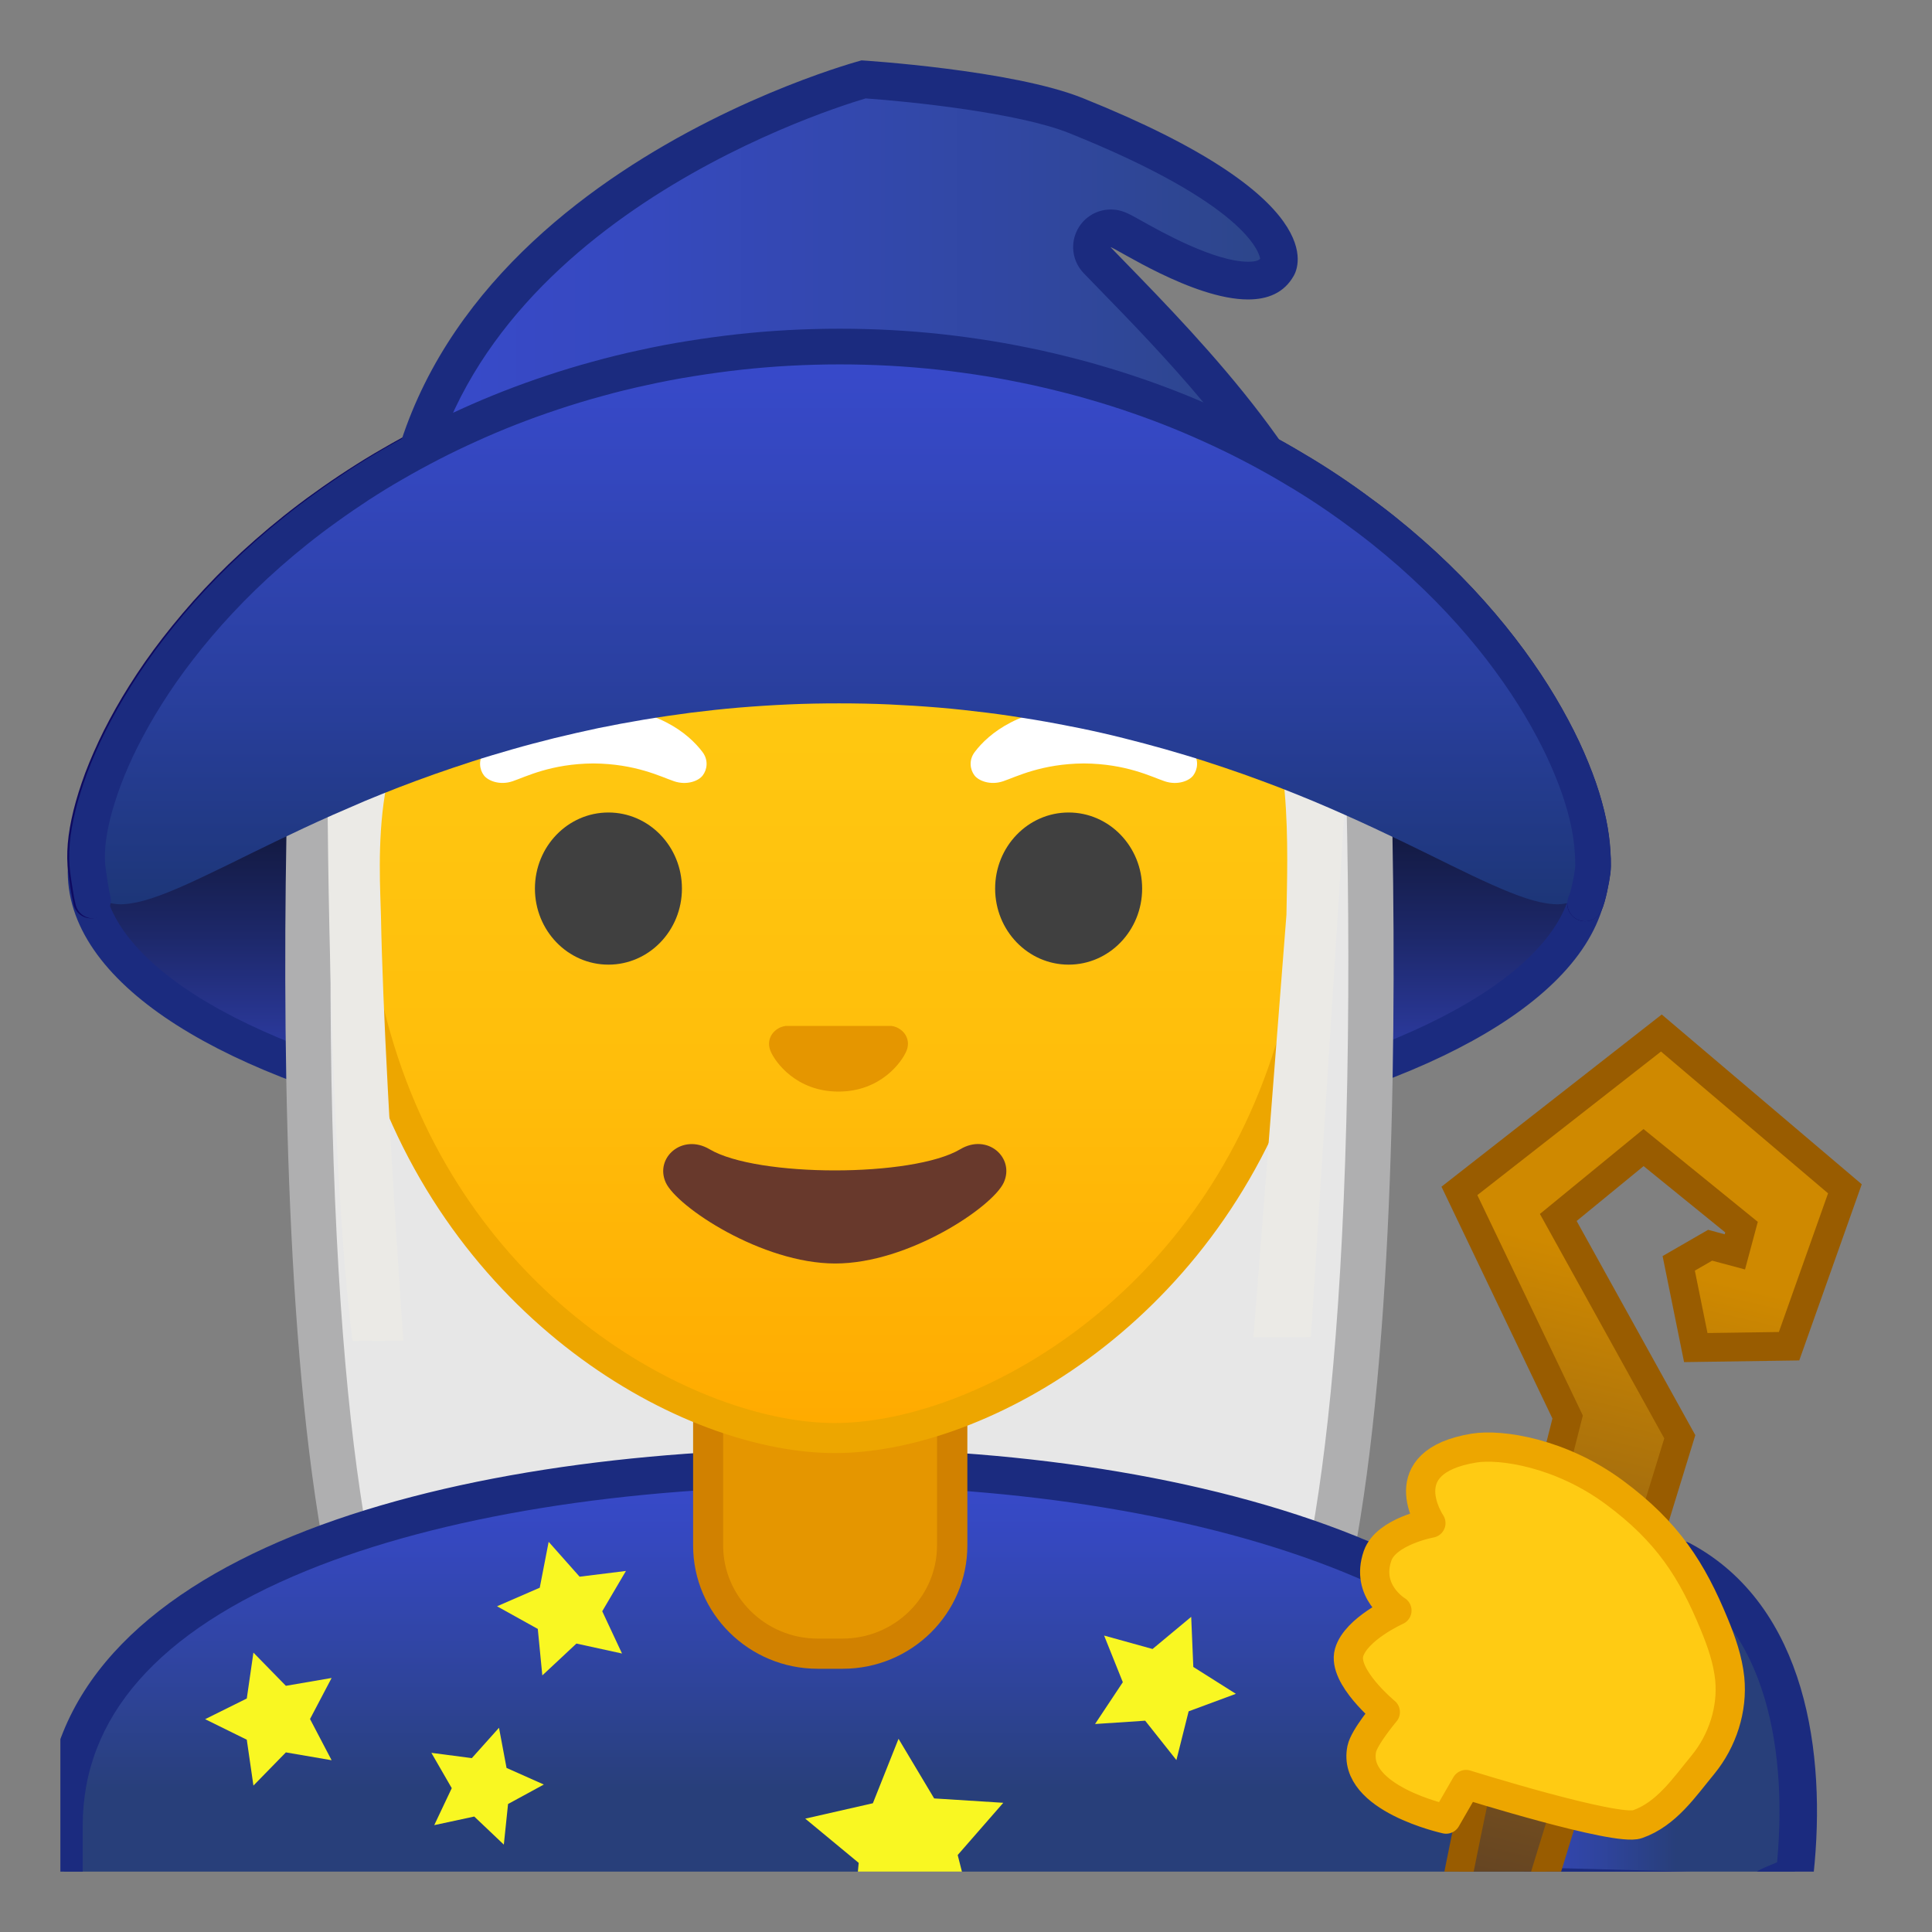 <svg viewBox="0 0 128 128" xmlns="http://www.w3.org/2000/svg" xmlns:xlink="http://www.w3.org/1999/xlink">
  <rect x="0" y="0" width="128" height="128" fill="#808080" stroke="none"/>
  <g>
    <defs>
      <rect id="SVGID_1_" height="120" width="120" x="4" y="4"/>
    </defs>
    <clipPath id="SVGID_2_">
      <use overflow="visible" xlink:href="#SVGID_1_"/>
    </clipPath>
    <linearGradient id="SVGID_3_" gradientUnits="userSpaceOnUse" x1="55.511" x2="55.511" y1="40.25" y2="74.949">
      <stop offset="5.450581e-05" style="stop-color:#05080F"/>
      <stop offset="0.113" style="stop-color:#070A15"/>
      <stop offset="0.264" style="stop-color:#0B1026"/>
      <stop offset="0.437" style="stop-color:#131A42"/>
      <stop offset="0.627" style="stop-color:#1D286A"/>
      <stop offset="0.828" style="stop-color:#2B399B"/>
      <stop offset="1" style="stop-color:#384ACC"/>
    </linearGradient>
    <ellipse clip-path="url(#SVGID_2_)" cx="55.51" cy="57.77" fill="url(#SVGID_3_)" rx="49.85" ry="18.32" stroke="#1B2B7F" stroke-linecap="round" stroke-linejoin="round" stroke-miterlimit="10" stroke-width="2.342"/>
    <g clip-path="url(#SVGID_2_)">
      <path d="M39.05,119.76c-0.48-0.02-8.68-0.46-12-5.09c-3.88-5.39-6.16-20.32-6.58-43.17 c-0.29-16.02,0.44-30.96,0.76-34.97c10.65-3,27.64-4.23,32.86-4.54v87.75L39.05,119.76z" fill="#E7E7E7"/>
      <path d="M52.58,33.59v84.65l-13.5,0.02c-0.57-0.03-7.97-0.5-10.82-4.46c-2.11-2.93-5.74-12.32-6.3-42.24 C21.7,56.8,22.31,42.77,22.64,37.7C32.25,35.18,46.36,34.01,52.58,33.59 M55.58,30.4c0,0-22.96,1.09-35.75,4.97 c-0.47,3.17-3.83,66.52,6,80.17c3.9,5.41,13.19,5.71,13.19,5.71l16.56-0.02V30.4L55.58,30.4z" fill="#AFAFB0"/>
    </g>
    <g clip-path="url(#SVGID_2_)">
      <path d="M57.15,119.74V31.99c5.21,0.32,22.21,1.54,32.86,4.54c0.32,4.01,1.05,18.95,0.75,34.97 c-0.42,22.85-2.7,37.78-6.58,43.17c-3.34,4.64-11.53,5.07-12,5.09L57.15,119.74z" fill="#E7E7E7"/>
      <path d="M58.65,33.59c6.22,0.42,20.34,1.59,29.94,4.11c0.34,5.08,0.95,19.1,0.67,33.85 c-0.56,29.92-4.18,39.31-6.3,42.24c-2.45,3.4-8.6,4.37-10.81,4.46l-13.5-0.02V33.59 M55.65,30.4v90.83l16.56,0.02 c0,0,9.3-0.3,13.19-5.71c9.83-13.65,6.47-77.01,6-80.17C78.61,31.49,55.65,30.4,55.65,30.4L55.65,30.4z" fill="#AFAFB0"/>
    </g>
    <g id="XMLID_7_" clip-path="url(#SVGID_2_)">
      <linearGradient id="SVGID_4_" gradientUnits="userSpaceOnUse" x1="55" x2="55" y1="97.213" y2="131.207">
        <stop offset="0" style="stop-color:#384ACC"/>
        <stop offset="0.142" style="stop-color:#3548BF"/>
        <stop offset="0.405" style="stop-color:#2F449D"/>
        <stop offset="0.632" style="stop-color:#283F7A"/>
      </linearGradient>
      <path d="M4.24,130.73v-9.77c0-17.49,27.34-23.72,50.76-23.75h0.14c13.42,0,25.89,2.16,35.11,6.07 c7.08,3.01,15.51,8.51,15.51,17.67v9.77H4.24z" fill="url(#SVGID_4_)"/>
      <path d="M55.14,98.45c24.54,0,49.38,7.73,49.38,22.5v8.53H5.48v-8.53c0-7.18,4.99-12.87,14.84-16.89 c8.81-3.6,21.12-5.6,34.68-5.61L55.14,98.45 M55.14,95.97c-0.05,0-0.09,0-0.14,0C29.35,96,3,103.07,3,120.96v11.01h104v-11.01 C107,104.1,80.9,95.97,55.14,95.97L55.14,95.97z" fill="#1B2B7F"/>
    </g>
    <polygon clip-path="url(#SVGID_2_)" fill="#F9F722" points="36.35,102.15 38.4,104.46 41.47,104.08 39.9,106.75 41.21,109.55 38.19,108.89 35.93,111 35.63,107.92 32.93,106.42 35.76,105.19 "/>
    <polygon clip-path="url(#SVGID_2_)" fill="#F9F722" points="33.06,114.47 33.56,117.13 36.03,118.23 33.66,119.52 33.38,122.21 31.42,120.35 28.77,120.92 29.93,118.47 28.58,116.13 31.26,116.48 "/>
    <polygon clip-path="url(#SVGID_2_)" fill="#F9F722" points="59.53,115.2 61.89,119.15 66.47,119.44 63.45,122.9 64.58,127.35 60.36,125.55 56.47,128 56.89,123.42 53.35,120.49 57.83,119.47 "/>
    <path clip-path="url(#SVGID_2_)" d=" M6.03,59.66c-0.1-0.37-0.28-1.56-0.34-2.04c-0.06-0.48-0.07-1.02-0.02-1.63c0.05-0.61,0.17-1.28,0.35-2.02 c0.18-0.73,0.43-1.52,0.74-2.36c0.32-0.84,0.71-1.73,1.17-2.66c0.47-0.93,1.01-1.9,1.64-2.9c0.63-1,1.34-2.03,2.15-3.07 c0.81-1.04,1.7-2.1,2.69-3.16c0.99-1.06,2.08-2.12,3.27-3.16c0.59-0.52,1.21-1.04,1.85-1.55c0.64-0.51,1.31-1.02,2-1.51 c0.69-0.5,1.41-0.99,2.15-1.47s1.5-0.95,2.29-1.4c0.79-0.46,1.6-0.9,2.43-1.33c0.83-0.43,1.69-0.84,2.57-1.24 c0.88-0.4,1.78-0.78,2.71-1.14c0.92-0.36,1.87-0.7,2.83-1.02c0.96-0.32,1.95-0.62,2.95-0.89s2.02-0.53,3.06-0.75 c1.04-0.23,2.09-0.43,3.15-0.6c1.07-0.17,2.14-0.32,3.23-0.44c1.09-0.12,2.19-0.21,3.31-0.27c1.11-0.06,2.23-0.09,3.36-0.09 c1.13,0,2.25,0.03,3.36,0.09c1.11,0.06,2.21,0.15,3.31,0.27c1.09,0.12,2.17,0.27,3.23,0.44c1.07,0.17,2.12,0.38,3.15,0.6 s2.05,0.48,3.06,0.75c1,0.28,1.98,0.57,2.95,0.89c0.96,0.32,1.91,0.66,2.83,1.02c0.92,0.36,1.83,0.74,2.71,1.14 c0.88,0.4,1.74,0.81,2.57,1.24c0.83,0.43,1.65,0.87,2.43,1.33c0.79,0.46,1.55,0.92,2.29,1.4c0.74,0.48,1.46,0.97,2.15,1.47 c0.69,0.5,1.36,1,2,1.51c0.64,0.51,1.26,1.03,1.85,1.55c1.19,1.04,2.27,2.1,3.27,3.16c0.99,1.06,1.89,2.12,2.69,3.16 c0.81,1.04,1.52,2.07,2.15,3.07c0.63,1,1.17,1.97,1.64,2.9c0.47,0.93,0.85,1.82,1.17,2.66c0.32,0.84,0.56,1.63,0.74,2.36 c0.18,0.73,0.29,1.41,0.35,2.02c0.05,0.61,0.1,1.26,0.04,1.74c-0.06,0.48-0.3,1.73-0.5,2.12" fill="none" stroke="#0E0A61" stroke-linecap="round" stroke-linejoin="round" stroke-miterlimit="10" stroke-width="2.367"/>
    <polygon clip-path="url(#SVGID_2_)" fill="#F9F722" points="16.79,109.49 18.94,111.69 21.97,111.17 20.54,113.89 21.97,116.62 18.94,116.1 16.79,118.3 16.35,115.26 13.59,113.9 16.35,112.53 "/>
    <g id="XMLID_3_" clip-path="url(#SVGID_2_)">
      <path d="M54.17,109.56c-4,0-7.26-3.22-7.26-7.17v-8.98h16.16v8.98c0,3.95-3.26,7.17-7.26,7.17H54.17z" fill="#E59600"/>
      <path d="M62.08,94.41v7.98c0,3.4-2.81,6.17-6.26,6.17h-1.65c-3.45,0-6.26-2.77-6.26-6.17v-7.98H55H62.08 M64.08,92.41H55h-9.08v9.98c0,4.51,3.7,8.17,8.26,8.17h1.65c4.56,0,8.26-3.66,8.26-8.17V92.41L64.08,92.41z" fill="#D18100"/>
    </g>
    <polygon clip-path="url(#SVGID_2_)" fill="#F9F722" points="78.92,107.12 79.06,110.44 81.88,112.22 78.75,113.38 77.94,116.61 75.87,114 72.55,114.22 74.39,111.45 73.15,108.36 76.36,109.25 "/>
    <g clip-path="url(#SVGID_2_)">
      <g>
        <linearGradient id="SVGID_5_" gradientUnits="userSpaceOnUse" x1="55.306" x2="55.306" y1="94.708" y2="17.885">
          <stop offset="0" style="stop-color:#FFAA00"/>
          <stop offset="0.025" style="stop-color:#FFAC01"/>
          <stop offset="0.317" style="stop-color:#FFBE0B"/>
          <stop offset="0.63" style="stop-color:#FFC811"/>
          <stop offset="1" style="stop-color:#FFCB13"/>
        </linearGradient>
        <path d="M55.31,95.27c-2.3,0-4.91-0.5-7.56-1.43C36.41,89.83,23.17,77.5,23.17,55.95 c0-28.72,17.31-38.91,32.13-38.91c14.82,0,32.13,10.19,32.13,38.91c0,21.58-13.26,33.9-24.61,37.9 C60.19,94.78,57.59,95.27,55.31,95.27z" fill="url(#SVGID_5_)"/>
        <path d="M55.31,18.04L55.31,18.04c8.41,0,16.06,3.25,21.55,9.15c6.27,6.73,9.58,16.68,9.58,28.77 c0,21.06-12.9,33.07-23.94,36.96c-2.53,0.89-5.01,1.36-7.19,1.36c-2.19,0-4.69-0.48-7.23-1.38 c-11.03-3.9-23.9-15.92-23.9-36.94c0-12.09,3.31-22.03,9.58-28.77C39.24,21.29,46.9,18.04,55.31,18.04 M55.31,16.04 L55.31,16.04L55.31,16.04c-17.2,0-33.13,12.79-33.13,39.91c0,21.79,13.49,34.67,25.23,38.83c2.8,0.99,5.5,1.49,7.9,1.49 c2.38,0,5.07-0.49,7.85-1.47c11.76-4.14,25.28-17.03,25.28-38.84C88.44,28.83,72.51,16.04,55.31,16.04L55.31,16.04z" fill="#EDA600"/>
      </g>
      <g>
        <defs>
          <path id="SVGID_6_" d="M21.41,88.85l-1.5-51.44c0-16.95,15.78-29.85,32.73-29.85h4.93c16.95,0,32.54,12.9,32.54,29.85 l-3.26,51.18L21.41,88.85z"/>
        </defs>
        <clipPath id="SVGID_7_">
          <use overflow="visible" xlink:href="#SVGID_6_"/>
        </clipPath>
        <g clip-path="url(#SVGID_7_)">
          <radialGradient id="SVGID_8_" cx="-56.755" cy="-122.614" gradientTransform="matrix(0.796 0 0 0.796 102.472 97.613)" gradientUnits="userSpaceOnUse" r="47.647">
            <stop offset="0" style="stop-color:#FFFFFF"/>
            <stop offset="0.413" style="stop-color:#FAF9F8"/>
            <stop offset="0.995" style="stop-color:#EBEAE6"/>
            <stop offset="0.995" style="stop-color:#EBEAE6"/>
          </radialGradient>
          <path d="M48.47,25.45c-8.33,1.03-24.26,8.86-26.31,9.71c-0.98,4.58-0.53,53.09,2.33,59 c2.87,5.91,3.01,5.58,3.01,5.58s-2.03-26.54-2.26-39.04c-0.06-2.92-0.94-13.73,5.16-15.09c22.36-5.02,35.01-16.89,35.01-16.89 c3.29,7.19,13.58,14.19,17.27,16.86c3.03,2.19,2.61,11.2,2.55,15.03l-3.05,39.06c0,0,4.68,0.37,7.65-5.64 c2.96-6.02,3.05-51.39,3.05-51.39S63.63,23.58,48.47,25.45z" fill="url(#SVGID_8_)"/>
        </g>
      </g>
      <g>
        <path d="M59.37,68.05c-0.1-0.04-0.21-0.07-0.32-0.08h-6.99c-0.11,0.01-0.21,0.04-0.32,0.08 c-0.63,0.26-0.98,0.91-0.68,1.61c0.3,0.7,1.69,2.66,4.49,2.66c2.8,0,4.19-1.96,4.49-2.66C60.35,68.97,60,68.31,59.37,68.05z" fill="#E59600"/>
        <g>
          <ellipse cx="40.31" cy="58.87" fill="#404040" rx="4.87" ry="5.04"/>
          <ellipse cx="70.8" cy="58.87" fill="#404040" rx="4.87" ry="5.04"/>
          <path d="M46.54,49.82c-0.93-1.23-3.07-3.01-7.23-3.01s-6.31,1.79-7.23,3.01c-0.41,0.54-0.31,1.17-0.02,1.55 c0.26,0.35,1.04,0.68,1.9,0.39c0.86-0.29,2.54-1.16,5.35-1.18c2.81,0.02,4.49,0.89,5.35,1.18c0.86,0.29,1.64-0.03,1.9-0.39 C46.85,50.99,46.95,50.36,46.54,49.82z" fill="#FFFFFF"/>
          <path d="M79.04,49.82c-0.93-1.23-3.07-3.01-7.23-3.01c-4.16,0-6.31,1.79-7.23,3.01 c-0.41,0.54-0.31,1.17-0.02,1.55c0.26,0.35,1.04,0.68,1.9,0.39c0.86-0.29,2.54-1.16,5.35-1.18c2.81,0.02,4.49,0.89,5.35,1.18 c0.86,0.29,1.64-0.03,1.9-0.39C79.34,50.99,79.45,50.36,79.04,49.82z" fill="#FFFFFF"/>
        </g>
        <path d="M63.62,76.14c-3.15,1.87-13.46,1.87-16.61,0c-1.81-1.07-3.65,0.57-2.9,2.21 c0.74,1.61,6.37,5.36,11.23,5.36s10.42-3.75,11.16-5.36C67.25,76.71,65.43,75.06,63.62,76.14z" fill="#68392C"/>
      </g>
    </g>
    <linearGradient id="SVGID_9_" gradientUnits="userSpaceOnUse" x1="97.167" x2="119.136" y1="114.346" y2="114.346">
      <stop offset="0" style="stop-color:#384ACC"/>
      <stop offset="0.142" style="stop-color:#3548BF"/>
      <stop offset="0.405" style="stop-color:#2F449D"/>
      <stop offset="0.632" style="stop-color:#283F7A"/>
    </linearGradient>
    <path clip-path="url(#SVGID_2_)" d=" M97.17,114.67c4.55-3.51,11.27-6.39,14.21-11.33c7.04,3.74,8.37,12.91,7.54,20.67c-0.04,0.39-1.57,0.79-1.87,1.05 c-0.34,0.29-0.83,0.3-1.27,0.28c-4.7-0.12-9.39-0.25-14.09-0.37" fill="url(#SVGID_9_)" stroke="#1B2B7F" stroke-linecap="round" stroke-linejoin="round" stroke-miterlimit="10" stroke-width="2.484"/>
    <linearGradient id="SVGID_10_" gradientUnits="userSpaceOnUse" x1="111.855" x2="95.468" y1="68.604" y2="138.56">
      <stop offset="0.214" style="stop-color:#CF8900"/>
      <stop offset="0.588" style="stop-color:#885B17"/>
      <stop offset="0.859" style="stop-color:#5B3E26"/>
      <stop offset="0.995" style="stop-color:#4A332C"/>
    </linearGradient>
    <path clip-path="url(#SVGID_2_)" d=" M110.07,68.44l12.16,10.32l-3.7,10.43l-6.18,0.09l-1.13-5.58l2.08-1.2l1.64,0.44l0.44-1.64l-6.49-5.27l-5.65,4.63l8.05,14.53 l-13.56,44.11l-3.93-0.37c0,0,3.56-19.42,5.48-26.98c0.92-3.61,4.58-18.07,4.58-18.07L96.69,78.9L110.07,68.44z" fill="url(#SVGID_10_)" stroke="#995C00" stroke-miterlimit="10" stroke-width="1.903"/>
    <path clip-path="url(#SVGID_2_)" d=" M97.13,118.23l-1.32,2.29c0,0-6.26-1.36-5.59-4.65c0.16-0.78,1.56-2.44,1.56-2.44s-2.85-2.35-2.4-3.94 c0.45-1.57,3.17-2.79,3.17-2.79s-2.11-1.26-1.28-3.63c0.57-1.62,3.53-2.16,3.53-2.16s-2.76-4.05,2.85-4.97 c1.77-0.29,5.74,0.3,9.3,2.93s5.16,5.19,6.62,8.73c0.48,1.16,0.9,2.36,1.03,3.61c0.2,2.03-0.48,4.12-1.77,5.7 c-1.24,1.5-2.42,3.28-4.35,3.95C107.1,121.35,97.13,118.23,97.13,118.23z" fill="#FFCB13" stroke="#EDA600" stroke-linecap="round" stroke-linejoin="round" stroke-miterlimit="10" stroke-width="1.937"/>
    <g clip-path="url(#SVGID_2_)">
      <linearGradient id="SVGID_11_" gradientUnits="userSpaceOnUse" x1="26.473" x2="87.776" y1="21.164" y2="21.164">
        <stop offset="0" style="stop-color:#384ACC"/>
        <stop offset="0.253" style="stop-color:#3649BF"/>
        <stop offset="0.719" style="stop-color:#30479D"/>
        <stop offset="1" style="stop-color:#2C4585"/>
      </linearGradient>
      <path d="M87.78,37.07c-20.12-0.06-54.44-0.17-61.3-0.22C27.44,14.36,54.67,5.99,57.21,5.26 c1.44,0.1,10.01,0.76,14.09,2.4c10.32,4.14,12.76,7.29,13.29,8.8c0.26,0.73,0.08,1.13,0.04,1.2c-0.24,0.44-0.68,0.94-1.94,0.94 c-2.57,0-6.32-2.11-7.73-2.9c-0.79-0.45-0.98-0.55-1.35-0.56c-0.01,0-0.02,0-0.03,0c-0.49,0-0.94,0.29-1.14,0.75 c-0.2,0.46-0.11,1,0.25,1.37l0.93,0.95C78.2,22.91,84.98,29.88,87.78,37.07z" fill="url(#SVGID_11_)"/>
      <path d="M57.35,6.52c2.99,0.21,10.13,0.95,13.49,2.3c11.7,4.7,12.58,7.91,12.65,8.32 c-0.09,0.1-0.27,0.2-0.79,0.2c-2.24,0-5.79-1.99-7.12-2.74c-0.86-0.48-1.25-0.7-1.93-0.72c-0.02,0-0.04,0-0.06,0 c-0.99,0-1.88,0.58-2.28,1.49c-0.41,0.93-0.21,2.01,0.49,2.73l0.93,0.96c4.15,4.26,10.11,10.4,13.15,16.75 c-19.17-0.06-49.25-0.15-58.07-0.21C29.67,15.45,54.04,7.5,57.35,6.52 M57.08,4c0,0-31.88,8.42-31.88,34.08 c0,0.06,64.32,0.25,64.32,0.25c-2.58-8.57-11.11-16.96-15.94-21.95c0.28,0.01,5.45,3.46,9.11,3.46c1.29,0,2.39-0.43,3.03-1.58 c0.28-0.5,2.54-5.13-13.96-11.75C67.09,4.62,57.08,4,57.08,4L57.08,4z" fill="#1B2B7F"/>
    </g>
    <linearGradient id="SVGID_12_" gradientUnits="userSpaceOnUse" x1="55.582" x2="55.582" y1="22.951" y2="59.916">
      <stop offset="0" style="stop-color:#384ACC"/>
      <stop offset="0.221" style="stop-color:#3447BF"/>
      <stop offset="0.627" style="stop-color:#293F9D"/>
      <stop offset="1" style="stop-color:#1D3678"/>
    </linearGradient>
    <path clip-path="url(#SVGID_2_)" d="M105.48,55.99c-0.05-0.61-0.17-1.28-0.35-2.02 c-0.18-0.73-0.43-1.52-0.74-2.36c-0.32-0.84-0.71-1.73-1.17-2.66c-0.47-0.93-1.01-1.9-1.64-2.9s-1.34-2.03-2.15-3.07 c-0.81-1.04-1.7-2.1-2.69-3.16c-0.99-1.06-2.08-2.12-3.27-3.16c-0.59-0.52-1.21-1.04-1.85-1.55c-0.64-0.51-1.31-1.02-2-1.51 c-0.69-0.5-1.41-0.99-2.15-1.47c-0.74-0.48-1.5-0.95-2.29-1.4c-0.79-0.46-1.6-0.9-2.44-1.33c-0.83-0.43-1.69-0.84-2.57-1.24 s-1.78-0.78-2.71-1.14c-0.92-0.36-1.87-0.7-2.83-1.02c-0.96-0.32-1.95-0.62-2.95-0.89c-1-0.28-2.02-0.53-3.06-0.75 s-2.09-0.43-3.15-0.6c-1.07-0.17-2.14-0.32-3.23-0.44c-1.09-0.12-2.19-0.21-3.31-0.27c-1.11-0.06-2.23-0.09-3.36-0.09 c-1.13,0-2.25,0.03-3.36,0.09s-2.21,0.15-3.31,0.27s-2.17,0.27-3.23,0.44s-2.12,0.38-3.15,0.6c-1.04,0.23-2.05,0.48-3.06,0.75 c-1,0.28-1.98,0.57-2.95,0.89c-0.96,0.32-1.91,0.66-2.83,1.02c-0.92,0.36-1.83,0.74-2.71,1.14c-0.88,0.4-1.74,0.81-2.57,1.24 c-0.83,0.43-1.65,0.87-2.43,1.33c-0.79,0.46-1.55,0.92-2.29,1.4c-0.74,0.48-1.46,0.97-2.15,1.47c-0.69,0.5-1.36,1-2,1.51 c-0.64,0.51-1.26,1.03-1.85,1.55c-1.19,1.04-2.27,2.1-3.27,3.16c-0.99,1.06-1.89,2.12-2.69,3.16c-0.81,1.04-1.52,2.07-2.15,3.07 c-0.63,1-1.17,1.97-1.64,2.9c-0.47,0.93-0.85,1.82-1.17,2.66c-0.32,0.84-0.56,1.63-0.74,2.36c-0.18,0.73-0.29,1.41-0.35,2.02 s-0.05,1.15,0.02,1.63s0.19,0.88,0.36,1.21c0.22,0.41,0.52,0.7,0.89,0.87c0.37,0.17,0.82,0.24,1.34,0.2 c0.52-0.04,1.11-0.17,1.78-0.39c0.67-0.22,1.41-0.52,2.24-0.89s1.73-0.81,2.73-1.29c0.99-0.49,2.07-1.02,3.25-1.59 c1.17-0.56,2.43-1.16,3.79-1.76c0.68-0.3,1.38-0.6,2.1-0.91c0.72-0.3,1.47-0.6,2.24-0.9c0.77-0.3,1.57-0.59,2.38-0.88 c0.82-0.29,1.66-0.57,2.52-0.85c0.86-0.28,1.75-0.54,2.65-0.8c0.9-0.26,1.83-0.5,2.78-0.74c0.95-0.23,1.91-0.45,2.9-0.66 c0.98-0.2,1.99-0.39,3.01-0.56c1.02-0.17,2.06-0.32,3.11-0.46c1.05-0.13,2.12-0.25,3.2-0.34c1.08-0.09,2.17-0.16,3.28-0.21 c1.1-0.05,2.22-0.07,3.34-0.07s2.24,0.02,3.34,0.07c1.1,0.05,2.2,0.12,3.28,0.21c1.08,0.09,2.15,0.21,3.2,0.34 c1.05,0.13,2.09,0.29,3.11,0.46c1.02,0.17,2.02,0.36,3.01,0.56c0.98,0.2,1.95,0.42,2.9,0.66s1.87,0.48,2.78,0.74 c0.9,0.26,1.79,0.52,2.65,0.8c0.86,0.28,1.7,0.56,2.52,0.85c0.82,0.29,1.61,0.59,2.38,0.88c0.77,0.3,1.52,0.6,2.24,0.9 s1.43,0.61,2.1,0.91c1.36,0.6,2.62,1.2,3.79,1.76c1.17,0.56,2.25,1.1,3.25,1.59c0.99,0.49,1.9,0.92,2.73,1.29 c0.83,0.37,1.57,0.67,2.24,0.89c0.67,0.22,1.26,0.35,1.78,0.39s0.97-0.03,1.34-0.2c0.37-0.17,0.67-0.46,0.89-0.87 c0.18-0.33,0.3-0.74,0.36-1.21S105.54,56.6,105.48,55.99z" fill="url(#SVGID_12_)"/>
    <path clip-path="url(#SVGID_2_)" d=" M6.16,59.66c-0.1-0.37-0.28-1.56-0.34-2.04c-0.06-0.48-0.07-1.02-0.02-1.63c0.05-0.61,0.17-1.28,0.35-2.02 c0.18-0.73,0.43-1.52,0.74-2.36c0.32-0.84,0.7-1.73,1.17-2.66c0.47-0.93,1.01-1.9,1.64-2.9c0.63-1,1.34-2.03,2.15-3.07 c0.8-1.04,1.7-2.1,2.69-3.16c0.99-1.06,2.08-2.12,3.26-3.16c0.59-0.52,1.21-1.04,1.85-1.55c0.64-0.51,1.31-1.02,2-1.51 c0.69-0.5,1.41-0.99,2.14-1.47c0.74-0.48,1.5-0.95,2.29-1.4c0.79-0.46,1.6-0.9,2.43-1.33c0.83-0.43,1.69-0.84,2.57-1.24 c0.88-0.4,1.78-0.78,2.7-1.14c0.92-0.36,1.86-0.7,2.83-1.02c0.96-0.32,1.94-0.62,2.94-0.89c1-0.28,2.02-0.53,3.05-0.75 c1.03-0.23,2.08-0.43,3.15-0.6c1.06-0.17,2.14-0.32,3.23-0.44c1.09-0.12,2.19-0.21,3.3-0.27c1.11-0.06,2.23-0.09,3.36-0.09 c1.13,0,2.25,0.03,3.36,0.09c1.11,0.06,2.21,0.15,3.3,0.27c1.09,0.12,2.17,0.27,3.23,0.44c1.06,0.17,2.11,0.38,3.15,0.6 c1.03,0.23,2.05,0.48,3.05,0.75c1,0.28,1.98,0.57,2.94,0.89c0.96,0.32,1.91,0.66,2.83,1.02c0.92,0.36,1.82,0.74,2.7,1.14 c0.88,0.4,1.74,0.81,2.57,1.24c0.83,0.43,1.64,0.87,2.43,1.33c0.79,0.46,1.55,0.92,2.29,1.4s1.45,0.97,2.14,1.47 c0.69,0.5,1.36,1,2,1.51c0.64,0.51,1.26,1.03,1.85,1.55c1.18,1.04,2.27,2.1,3.26,3.16c0.99,1.06,1.89,2.12,2.69,3.16 c0.8,1.04,1.52,2.07,2.15,3.07c0.63,1,1.17,1.97,1.64,2.9c0.47,0.93,0.85,1.82,1.17,2.66s0.56,1.63,0.74,2.36 c0.18,0.73,0.29,1.41,0.35,2.02c0.05,0.61,0.1,1.26,0.04,1.74c-0.06,0.48-0.3,1.73-0.5,2.12" fill="none" stroke="#1B2B7F" stroke-linecap="round" stroke-linejoin="round" stroke-miterlimit="10" stroke-width="2.365"/>
  </g>
</svg>